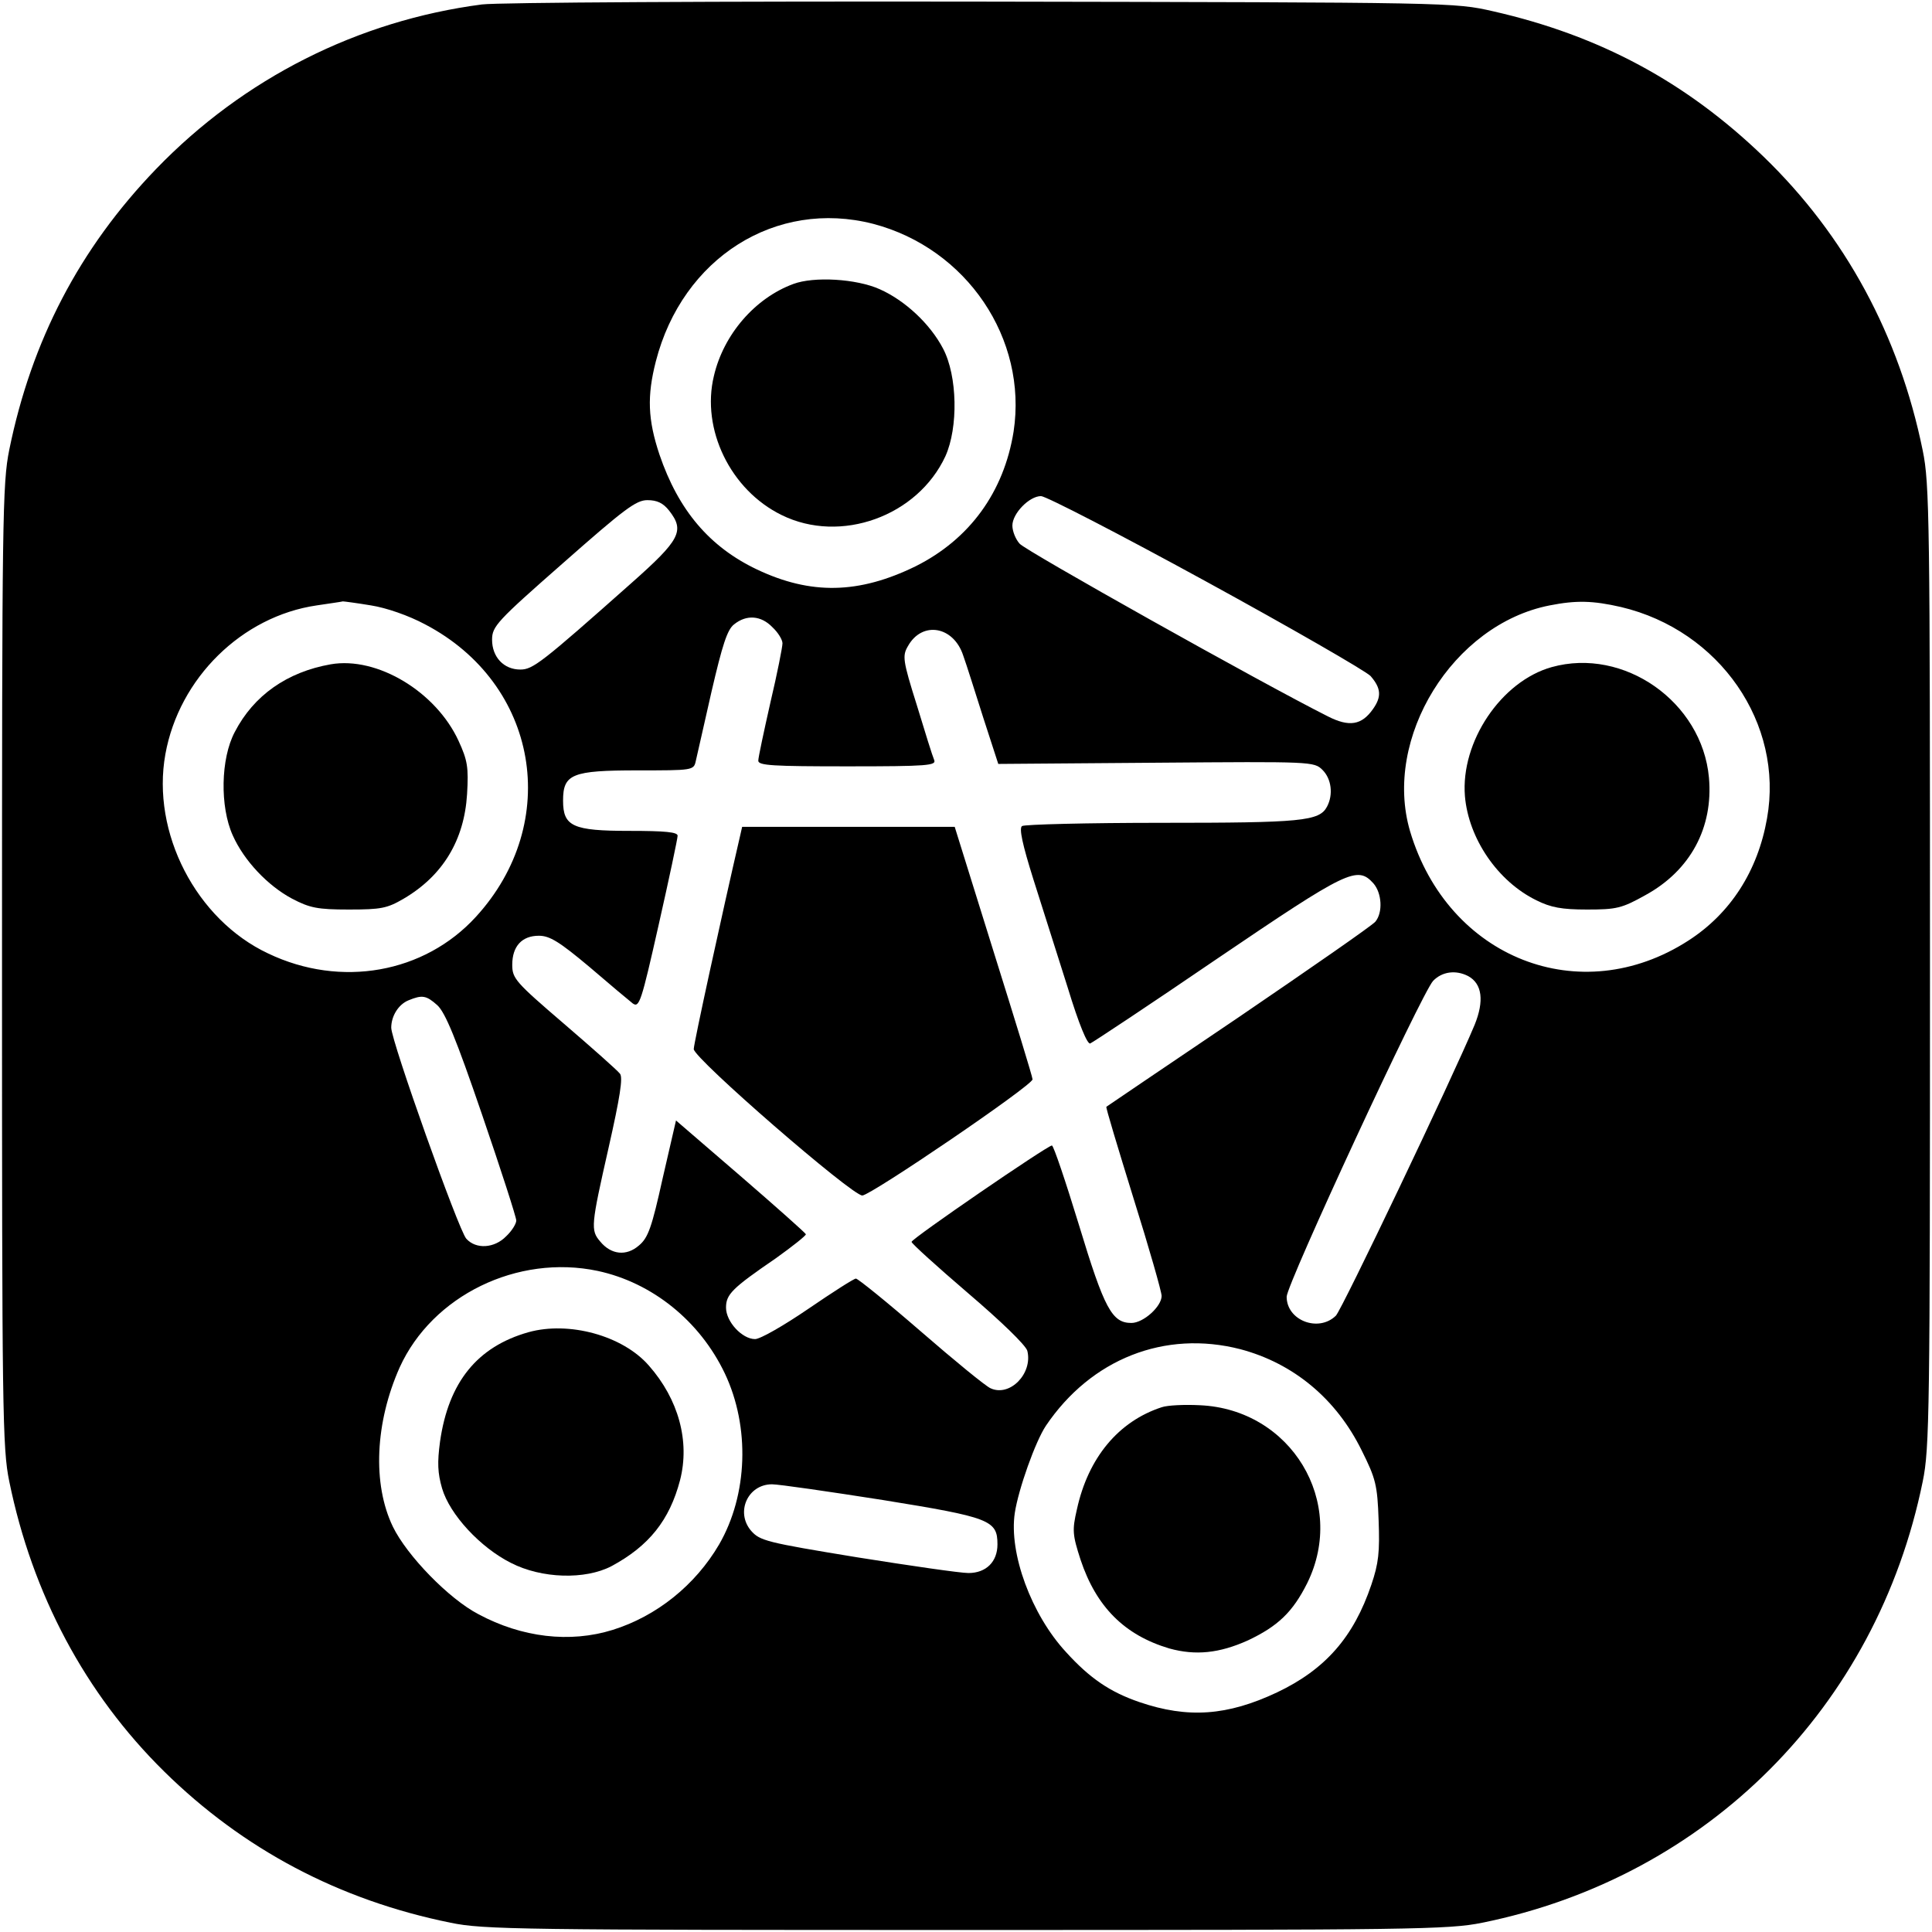 <?xml version="1.0" standalone="no"?>
<!DOCTYPE svg PUBLIC "-//W3C//DTD SVG 20010904//EN"
 "http://www.w3.org/TR/2001/REC-SVG-20010904/DTD/svg10.dtd">
<svg version="1.0" xmlns="http://www.w3.org/2000/svg"
 width="479pt" height="479pt" viewBox="0 0 479 479"
 preserveAspectRatio="xMidYMid meet">
<g transform="translate(0,479) scale(0.1,-0.1)"
fill="#000000" stroke="none">
<path d="M1195 4779 c-307 -40 -591 -183 -808 -408 -190 -197 -309 -426 -364
-696 -17 -84 -18 -170 -18 -1280 0 -1103 1 -1196 18 -1278 57 -279 188 -526
384 -719 196 -193 434 -319 710 -375 82 -17 175 -18 1278 -18 1110 0 1196 1
1280 18 557 113 978 534 1092 1094 17 82 18 175 18 1278 0 1103 -1 1196 -18
1278 -58 285 -192 533 -395 729 -192 185 -406 300 -670 360 -97 22 -97 22
-1267 24 -649 1 -1201 -2 -1240 -7z m970 -544 c232 -61 383 -285 348 -515 -24
-150 -109 -267 -243 -334 -141 -69 -260 -71 -393 -8 -118 56 -195 147 -242
285 -29 87 -31 145 -9 231 66 257 298 403 539 341z m824 -886 c212 -116 396
-222 409 -235 26 -30 28 -51 6 -82 -28 -40 -59 -45 -112 -18 -167 84 -750 411
-764 428 -10 11 -18 31 -18 45 0 30 42 73 71 73 12 0 196 -95 408 -211z
m-1330 175 c39 -50 28 -72 -94 -180 -223 -198 -244 -214 -275 -214 -41 0 -70
31 -70 74 0 33 12 46 176 190 152 134 181 156 209 156 24 0 39 -7 54 -26z
m-739 -235 c38 -6 93 -25 134 -47 281 -147 340 -491 126 -725 -128 -140 -335
-177 -515 -91 -179 84 -290 300 -255 494 34 189 190 342 375 369 33 5 62 9 65
10 3 0 34 -4 70 -10z m3099 -4 c245 -58 404 -289 362 -524 -23 -131 -91 -236
-195 -303 -268 -173 -596 -44 -690 271 -68 231 106 513 346 560 66 13 107 12
177 -4z m-2104 -50 c14 -13 25 -31 25 -40 0 -9 -13 -75 -30 -147 -16 -71 -30
-136 -30 -144 0 -12 36 -14 221 -14 200 0 221 2 215 16 -4 9 -23 70 -43 136
-35 111 -36 122 -22 146 35 63 113 50 137 -23 8 -22 30 -92 50 -155 l37 -114
392 3 c386 3 391 3 412 -18 22 -22 27 -61 11 -91 -19 -36 -63 -40 -409 -40
-185 0 -341 -4 -347 -8 -8 -5 1 -46 28 -132 22 -69 60 -189 85 -268 28 -92 49
-142 56 -139 7 3 149 97 316 211 323 219 346 230 386 186 21 -24 24 -72 5 -95
-7 -9 -160 -115 -339 -237 -179 -121 -327 -221 -328 -222 -2 -1 29 -103 67
-226 39 -124 70 -233 70 -243 0 -26 -45 -67 -75 -67 -48 0 -67 35 -130 243
-33 108 -63 197 -67 197 -11 0 -348 -231 -348 -239 0 -4 63 -61 140 -127 82
-70 143 -129 147 -143 14 -56 -43 -115 -91 -93 -12 5 -90 69 -173 141 -83 72
-156 131 -161 131 -5 0 -58 -34 -118 -75 -60 -41 -119 -75 -132 -75 -32 0 -72
43 -72 78 0 33 15 48 123 122 42 30 76 57 75 60 -2 4 -75 69 -163 145 l-159
137 -33 -143 c-27 -122 -36 -148 -59 -167 -31 -27 -69 -23 -96 10 -24 28 -23
39 21 233 28 124 36 174 28 183 -6 8 -68 63 -139 124 -120 103 -128 112 -128
146 0 46 24 72 66 72 27 0 51 -15 125 -77 50 -43 99 -84 108 -91 16 -11 21 4
64 195 26 115 47 214 47 221 0 9 -31 12 -119 12 -141 0 -165 11 -165 75 0 66
22 75 185 75 136 0 139 0 144 23 3 12 20 89 39 172 27 116 39 154 56 167 31
25 67 22 95 -7z m1725 -865 c35 -19 40 -62 16 -121 -56 -134 -329 -706 -344
-721 -43 -42 -122 -12 -122 47 0 31 334 751 363 783 22 23 56 28 87 12z
m-2556 -72 c20 -18 47 -84 111 -271 47 -137 85 -255 85 -263 0 -8 -11 -26 -25
-39 -29 -30 -75 -33 -99 -6 -19 21 -186 490 -186 523 0 29 18 58 43 68 34 14
44 12 71 -12z m398 -659 c135 -29 253 -124 315 -254 63 -133 57 -301 -14 -424
-59 -101 -155 -178 -264 -212 -106 -33 -225 -19 -333 39 -73 38 -177 145 -212
217 -51 106 -44 258 17 395 81 178 292 281 491 239z m1593 -194 c132 -35 238
-123 301 -251 35 -70 39 -86 42 -173 3 -79 0 -107 -18 -160 -44 -130 -114
-210 -234 -267 -123 -58 -221 -65 -341 -24 -73 25 -123 59 -182 124 -86 93
-142 245 -127 345 9 59 51 177 77 216 112 166 295 238 482 190z m-886 -374
c266 -43 284 -50 284 -110 0 -43 -28 -71 -72 -71 -20 0 -144 18 -276 39 -226
37 -241 41 -263 66 -39 46 -8 115 52 115 17 0 141 -18 275 -39z"/>
<path d="M1967 4086 c-95 -35 -173 -125 -197 -228 -32 -132 41 -283 168 -345
146 -72 337 -3 406 146 32 71 30 199 -6 267 -32 61 -94 119 -157 147 -58 26
-163 32 -214 13z"/>
<path d="M820 3143 c-108 -19 -191 -77 -238 -168 -35 -66 -37 -185 -5 -256 28
-63 87 -125 147 -157 44 -23 63 -27 141 -27 80 0 95 3 136 27 97 57 150 145
157 259 4 67 1 84 -21 132 -56 122 -202 210 -317 190z"/>
<path d="M3847 3136 c-125 -35 -226 -185 -215 -320 9 -105 81 -211 177 -258
36 -18 63 -23 126 -23 73 0 86 3 145 36 111 61 168 167 157 291 -17 188 -211
324 -390 274z"/>
<path d="M1835 2718 c-46 -199 -115 -515 -115 -529 0 -23 393 -364 418 -363
22 1 422 273 422 288 0 6 -44 149 -97 318 l-96 308 -263 0 -264 0 -5 -22z"/>
<path d="M1310 1487 c-127 -36 -198 -124 -219 -271 -7 -52 -6 -78 5 -116 19
-65 95 -147 171 -185 76 -39 184 -42 249 -8 93 50 144 114 170 213 25 97 -4
201 -77 284 -65 75 -199 111 -299 83z"/>
<path d="M2880 1301 c-107 -35 -182 -125 -210 -253 -12 -52 -11 -63 9 -125 39
-117 109 -187 220 -220 65 -18 124 -12 195 20 74 35 111 70 147 142 99 201
-40 431 -266 441 -38 2 -81 0 -95 -5z"/>
</g>
</svg>
